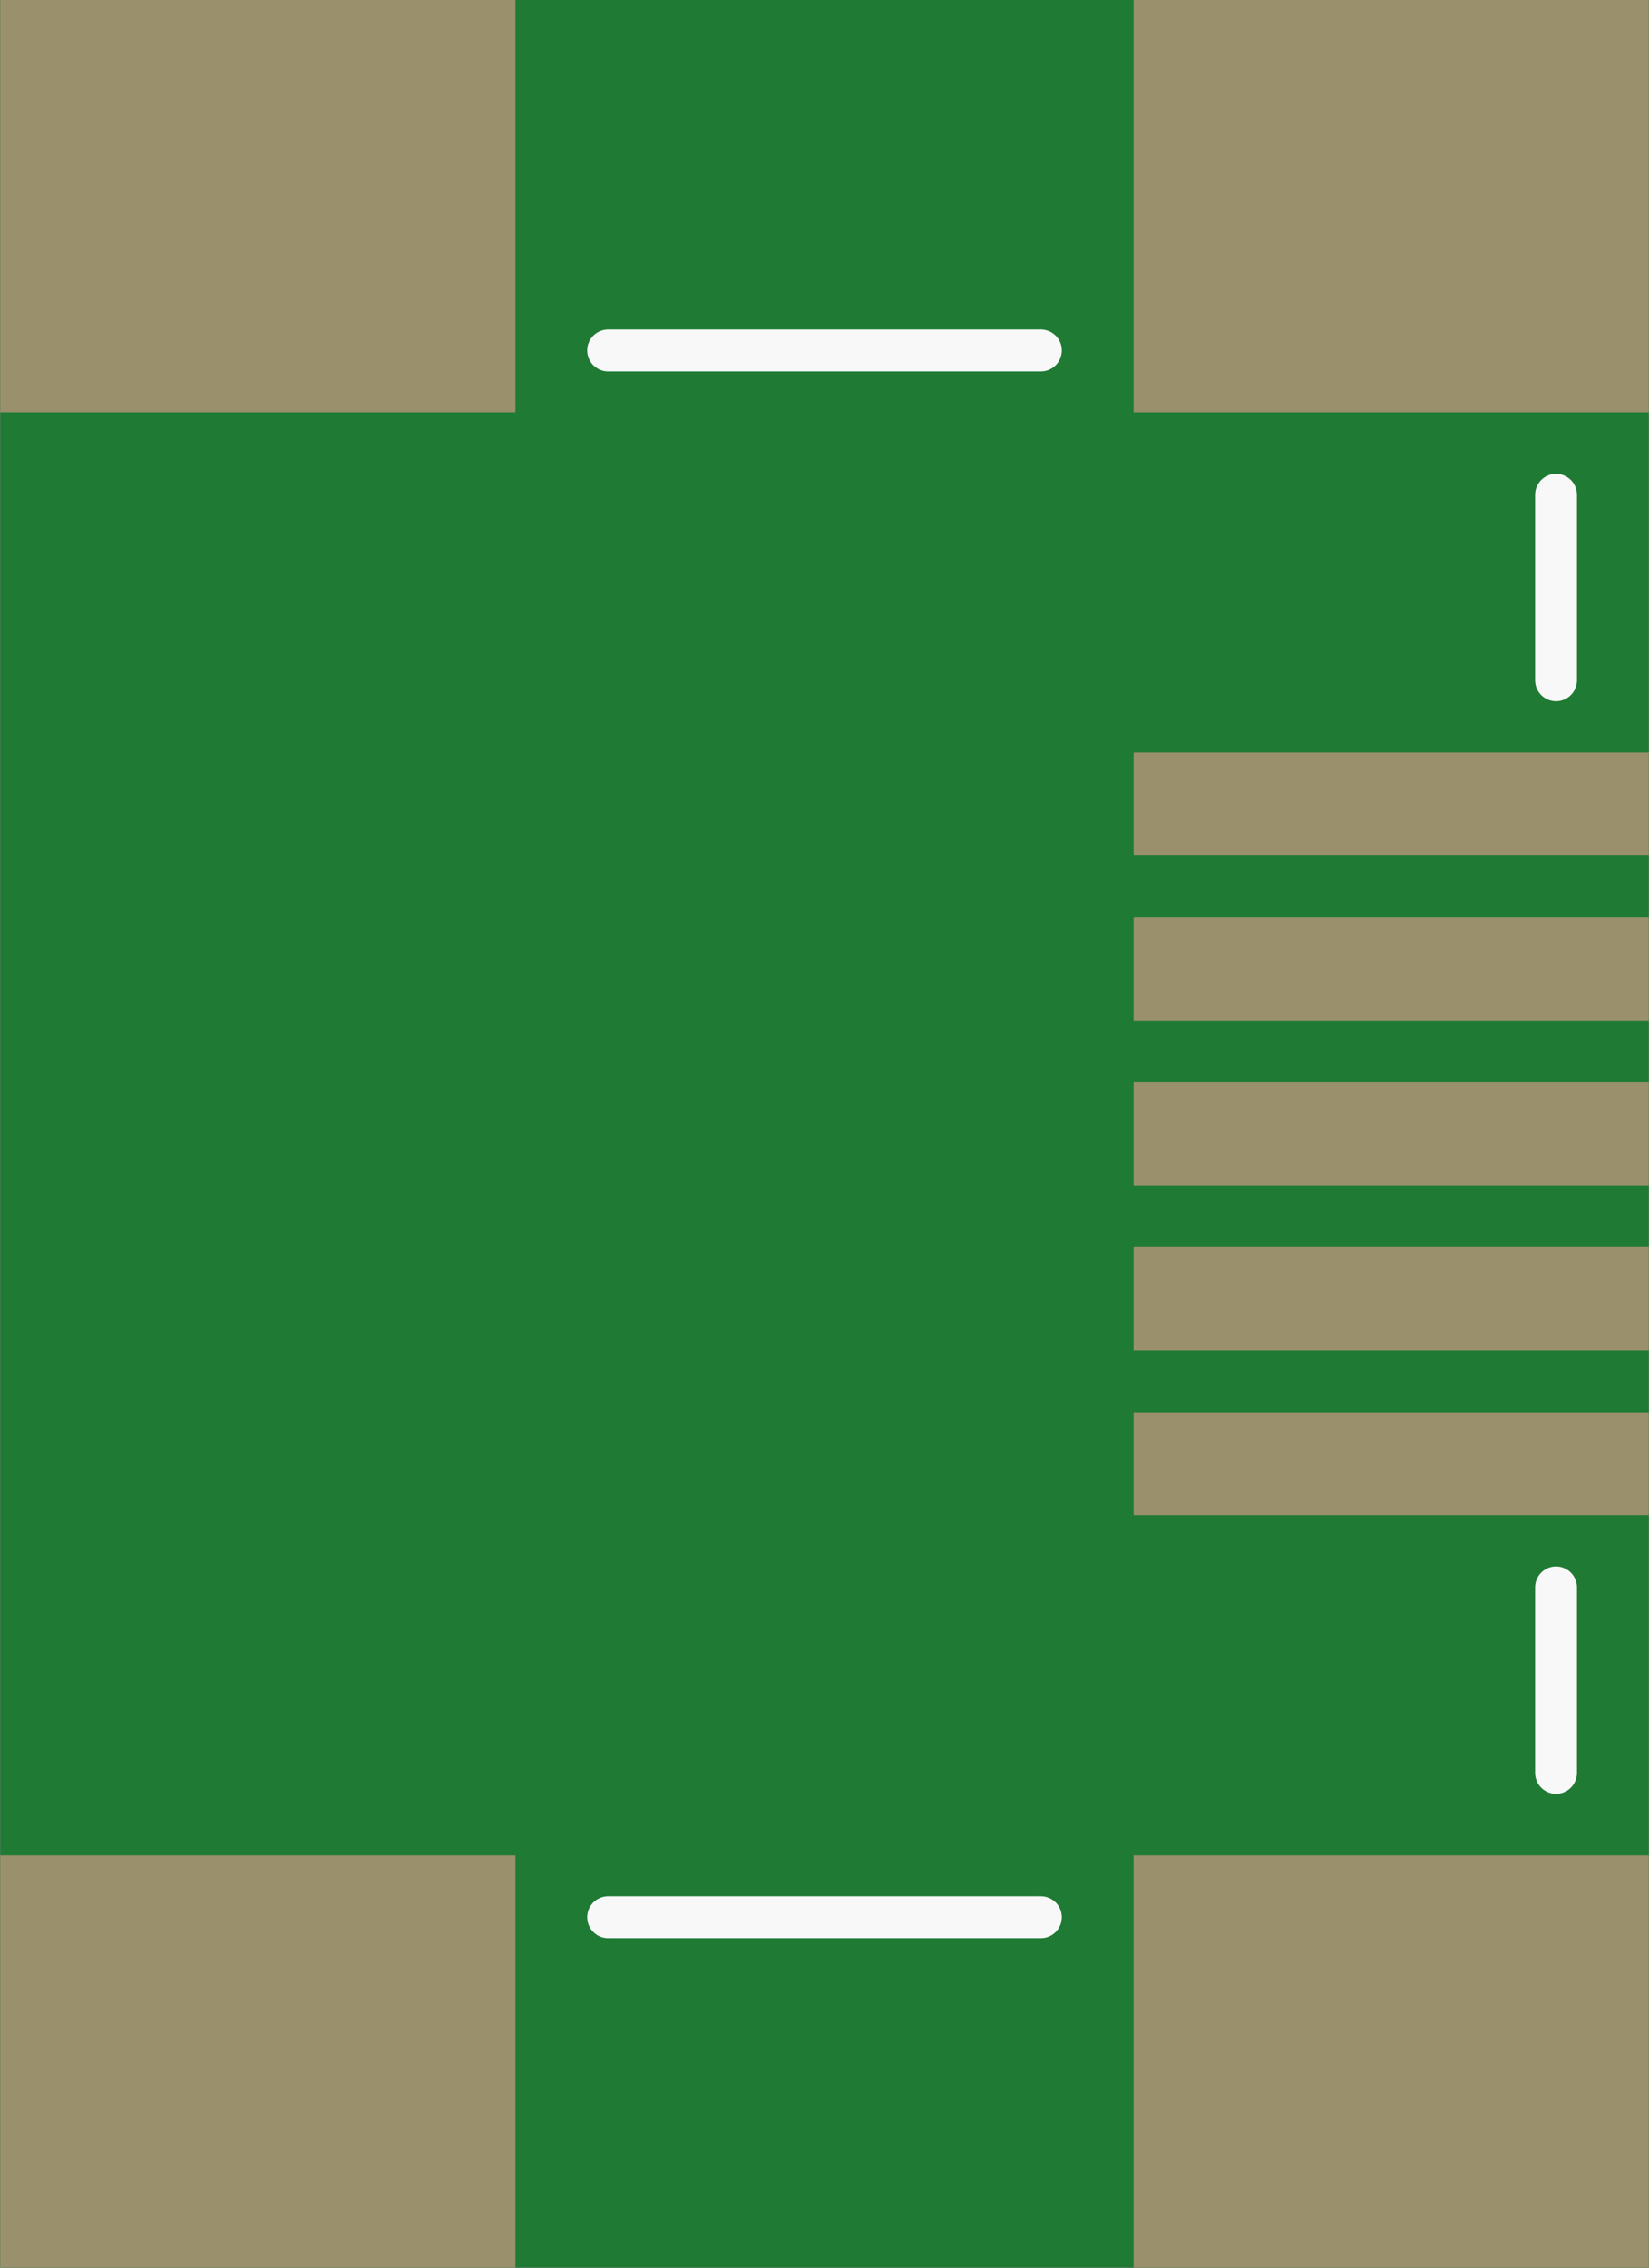 <?xml version='1.0' encoding='UTF-8' standalone='no'?>
<!-- Created with Fritzing (http://www.fritzing.org/) -->
<svg xmlns:svg='http://www.w3.org/2000/svg' xmlns='http://www.w3.org/2000/svg' version='1.2' baseProfile='tiny' x='0in' y='0in' width='0.315in' height='0.433in' viewBox='0 0 8 11' >
<rect x="0" y="0" width="8" height="11" fill="#333333" stroke="none"/>
<g id='breadboard'>
<path fill='#1F7A34' stroke='none' stroke-width='0' d='M0,0l8,0 0,11 -8,0 0,-11z
'/>
<rect id='connector0pad' connectorname='D+' x='5.5' y='5.25' width='2.5' height='0.5' stroke='none' stroke-width='0' fill='#9A916C' stroke-linecap='round'/>
<rect id='connector1pad' connectorname='D-' x='5.5' y='4.45' width='2.5' height='0.5' stroke='none' stroke-width='0' fill='#9A916C' stroke-linecap='round'/>
<rect id='connector2pad' connectorname='GND' x='5.5' y='6.85' width='2.5' height='0.5' stroke='none' stroke-width='0' fill='#9A916C' stroke-linecap='round'/>
<rect id='connector3pad' connectorname='ID' x='5.5' y='6.05' width='2.5' height='0.5' stroke='none' stroke-width='0' fill='#9A916C' stroke-linecap='round'/>
<rect id='connector4pad' connectorname='MTN3' x='0' y='9' width='2.5' height='2' stroke='none' stroke-width='0' fill='#9A916C' stroke-linecap='round'/>
<rect id='connector5pad' connectorname='MTN1' x='0' y='0' width='2.5' height='2' stroke='none' stroke-width='0' fill='#9A916C' stroke-linecap='round'/>
<rect id='connector6pad' connectorname='MTN4' x='5.5' y='9' width='2.5' height='2' stroke='none' stroke-width='0' fill='#9A916C' stroke-linecap='round'/>
<rect id='connector7pad' connectorname='MTN2' x='5.5' y='0' width='2.5' height='2' stroke='none' stroke-width='0' fill='#9A916C' stroke-linecap='round'/>
<rect id='connector8pad' connectorname='VBUS' x='5.5' y='3.65' width='2.5' height='0.5' stroke='none' stroke-width='0' fill='#9A916C' stroke-linecap='round'/>
<line x1='2.95' y1='1.7' x2='5.05' y2='1.7' stroke='#f8f8f8' stroke-width='0.203' stroke-linecap='round'/>
<line x1='7.55' y1='2.4' x2='7.55' y2='3.3' stroke='#f8f8f8' stroke-width='0.203' stroke-linecap='round'/>
<line x1='7.55' y1='7.7' x2='7.55' y2='8.6' stroke='#f8f8f8' stroke-width='0.203' stroke-linecap='round'/>
<line x1='5.05' y1='9.3' x2='2.95' y2='9.3' stroke='#f8f8f8' stroke-width='0.203' stroke-linecap='round'/>
</g>
</svg>
